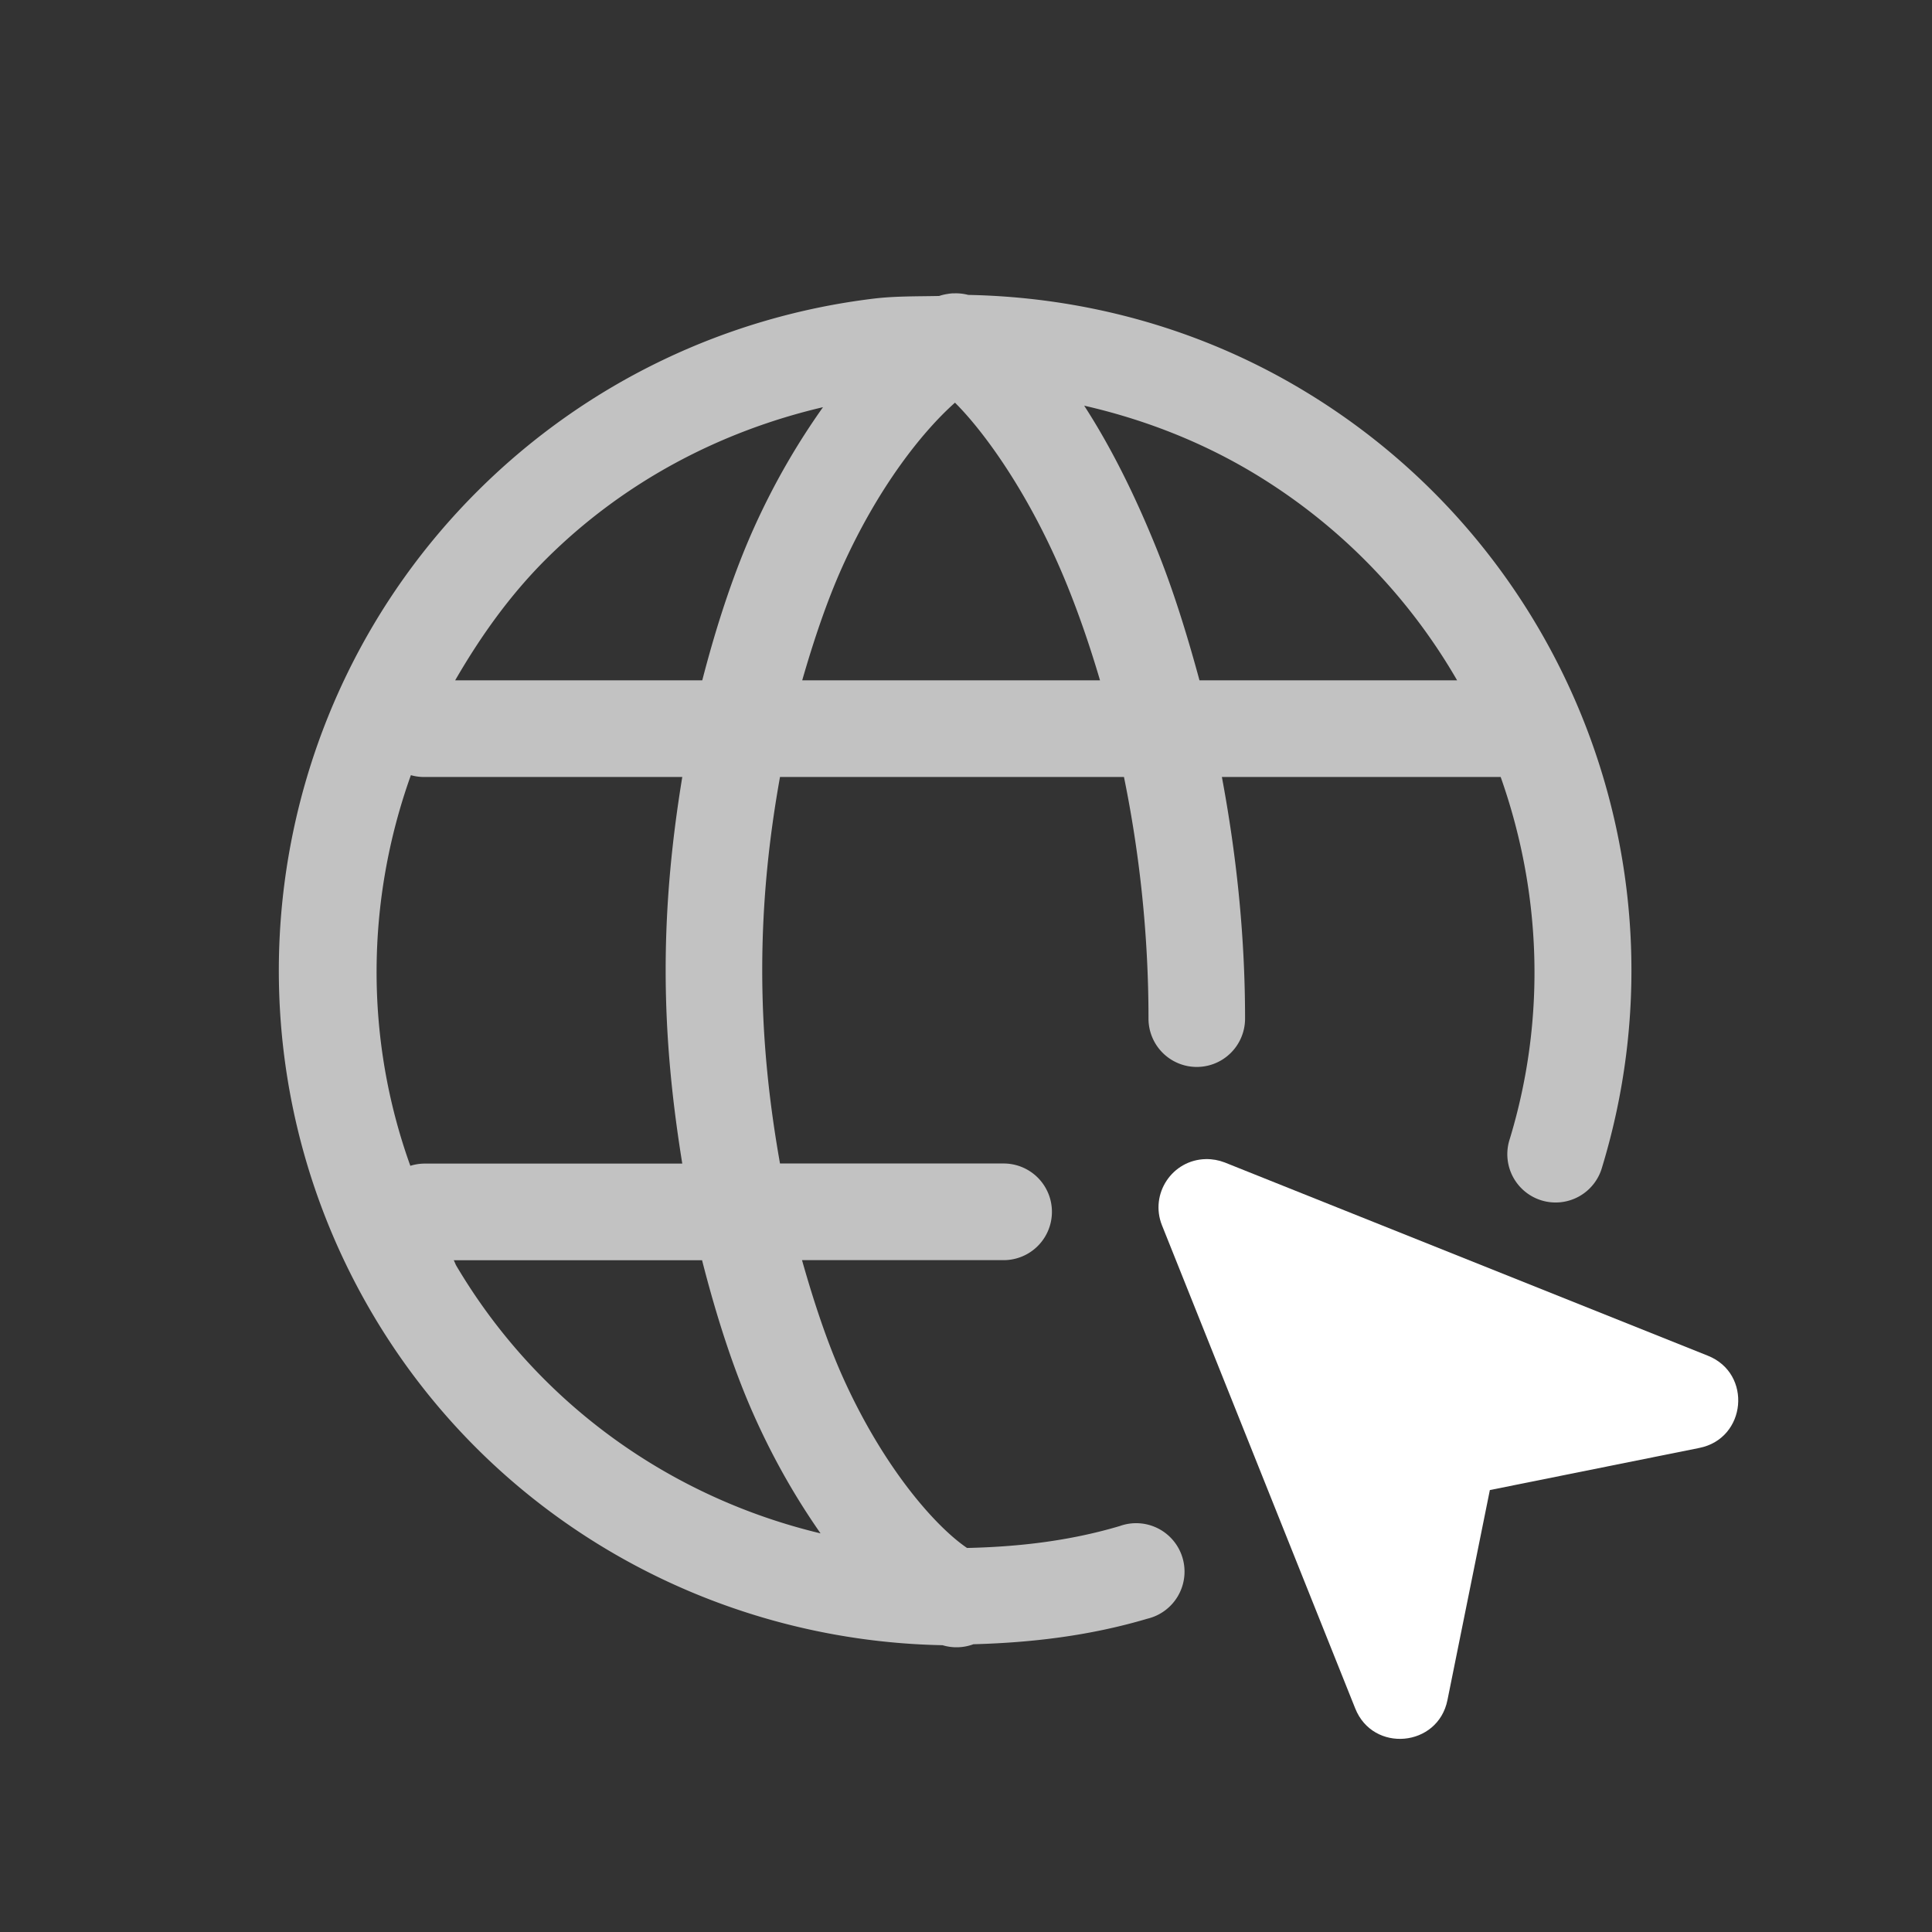 <svg xmlns="http://www.w3.org/2000/svg" height="64" width="64" viewBox="423 575 20 20">
  <rect x="423" y="575" width="20" height="20" fill="#333333" stroke="none"/>
  <g id="g17481" style="fill: #ffffff;" transform="translate(-332.006,585.999)" data-label="BA-21">
    <g style="opacity:0.7;fill:#ffffff;stroke-width:1.154" transform="matrix(0.867,0,0,0.867,799.686,161.073)" id="g17477">
      <path style="fill: #ffffff; fill-rule: evenodd; stroke-linecap: round; stroke-linejoin: round;" d="m 432.969,577.996 a 0.5,0.5 0 0 0 -0.049,0.006 0.5,0.5 0 0 0 -0.088,0.021 c -0.225,0.005 -0.451,4.4e-4 -0.674,0.027 -1.509,0.182 -2.958,0.853 -4.096,1.982 -2.275,2.258 -2.725,5.78 -1.09,8.537 1.261,2.126 3.517,3.368 5.893,3.414 6.5e-4,10e-6 10e-4,-2e-5 0.002,0 a 0.5,0.5 0 0 0 0.32,-0.01 c 0.6,-0.016 1.204,-0.087 1.801,-0.264 a 0.501,0.501 0 1 0 -0.285,-0.959 c -0.525,0.156 -1.055,0.215 -1.582,0.227 -0.322,-0.218 -0.862,-0.822 -1.289,-1.773 -0.158,-0.353 -0.296,-0.767 -0.42,-1.205 H 433.5 a 0.5,0.5 0 1 0 0,-1 h -2.316 C 431.075,586.385 431,585.725 431,585 c 0,-0.728 0.074,-1.388 0.184,-2 h 3.562 c 0.158,0.772 0.254,1.614 0.254,2.5 a 0.5,0.5 0 1 0 1,0 c 0,-0.883 -0.094,-1.72 -0.24,-2.5 h 2.887 c 0.417,1.177 0.478,2.483 0.094,3.746 a 0.5,0.5 0 1 0 0.957,0.289 c 0.933,-3.066 -0.341,-6.378 -3.088,-8.031 -1.079,-0.65 -2.28,-0.969 -3.477,-0.992 a 0.5,0.5 0 0 0 -0.146,-0.016 0.5,0.5 0 0 0 -0.018,0 z m 0.027,1.131 c 0.311,0.309 0.793,0.976 1.166,1.9 0.121,0.299 0.234,0.627 0.336,0.973 h -3.084 c 0.123,-0.427 0.26,-0.83 0.416,-1.176 0.37,-0.819 0.823,-1.392 1.166,-1.697 z m 1.338,0.031 c 0.608,0.139 1.203,0.366 1.76,0.701 0.895,0.539 1.606,1.283 2.102,2.141 h -2.668 c -0.13,-0.479 -0.273,-0.937 -0.438,-1.346 -0.235,-0.584 -0.486,-1.079 -0.756,-1.496 z m -2.705,0.016 c -0.25,0.353 -0.492,0.756 -0.711,1.24 -0.21,0.465 -0.389,1.006 -0.539,1.586 h -2.559 c 0.26,-0.449 0.563,-0.878 0.945,-1.258 0.811,-0.805 1.809,-1.321 2.863,-1.568 z m -4.268,3.807 A 0.5,0.5 0 0 0 427.502,583 h 2.67 C 430.07,583.622 430,584.28 430,585 c 0,0.718 0.071,1.375 0.172,2 h -2.67 a 0.5,0.5 0 0 0 -0.146,0.023 c -0.476,-1.322 -0.458,-2.748 0.006,-4.043 z M 427.805,588 h 2.572 c 0.151,0.591 0.329,1.141 0.541,1.613 0.212,0.473 0.444,0.866 0.686,1.213 -1.54,-0.368 -2.918,-1.329 -3.77,-2.766 -0.012,-0.02 -0.018,-0.041 -0.029,-0.061 z" transform="matrix(1.153,0,0,1.154,-539.376,-861.973)" id="path17465"></path>
      <path cx="-40" cy="-187" r="7.5" id="path17471" style="fill: #ffffff; stroke: #ffffff; stroke-width: 1.154; stroke-linecap: round; stroke-linejoin: round;" d=""></path>
    </g>
    <path style="fill: #ffffff; stroke-width: 1px; stroke-linejoin: round;" d="m 767.49,1 c -0.35,0.006 -0.585,0.361 -0.455,0.686 l 2,5 c 0.184,0.463 0.857,0.402 0.955,-0.086 l 0.439,-2.174 2.168,-0.436 c 0.489,-0.097 0.551,-0.771 0.088,-0.955 l -5,-2 C 767.623,1.011 767.557,0.999 767.49,1 Z" id="path17479"></path>
  </g>
</svg>